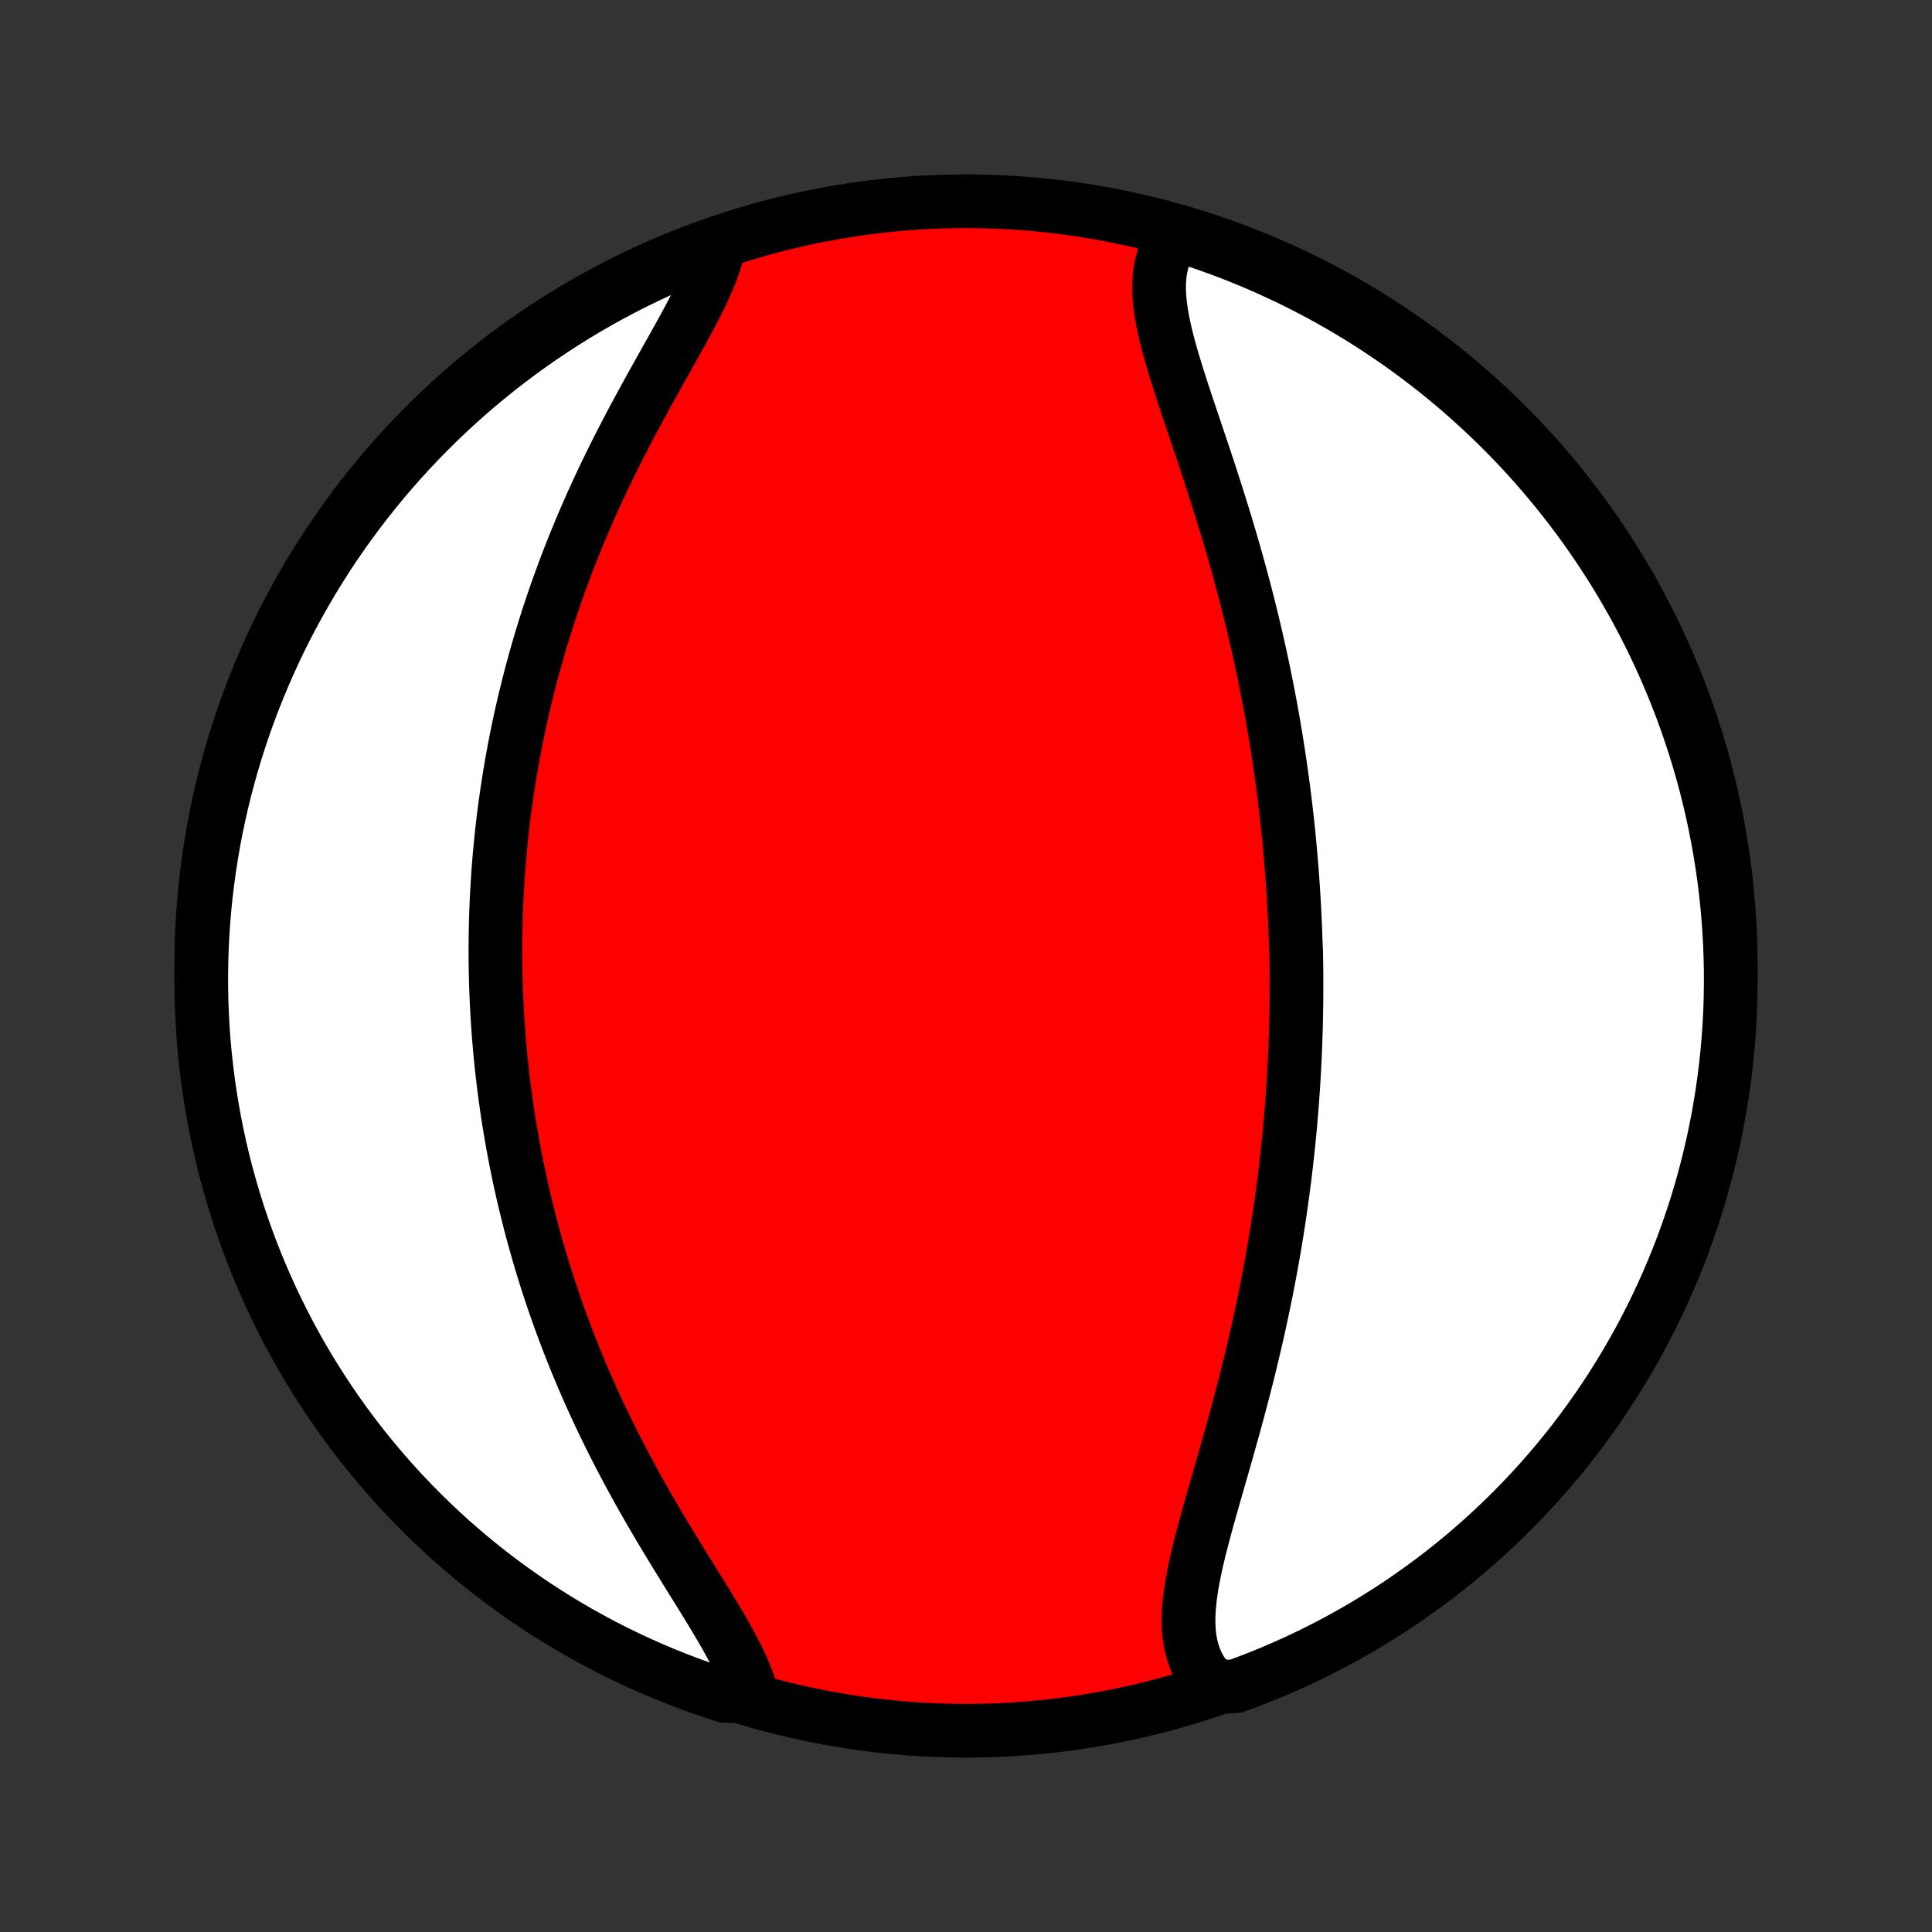 <?xml version="1.0" encoding="utf-8" standalone="no"?>
<!DOCTYPE svg PUBLIC "-//W3C//DTD SVG 1.1//EN"
  "http://www.w3.org/Graphics/SVG/1.1/DTD/svg11.dtd">
<!-- Created with matplotlib (http://matplotlib.org/) -->
<svg height="72pt" version="1.1" viewBox="0 0 72 72" width="72pt" xmlns="http://www.w3.org/2000/svg" xmlns:xlink="http://www.w3.org/1999/xlink">
 <rect x="0" y="0" width="72" height="72" fill="#333333" stroke="none"/>
 <defs>
  <style type="text/css">
*{stroke-linecap:butt;stroke-linejoin:round;}
  </style>
 </defs>
 <g id="figure_1">
  <g id="patch_1">
   <path d="
M0 72
L72 72
L72 0
L0 0
z
" style="fill:none;"/>
  </g>
  <g id="axes_1">
   <g id="PatchCollection_1">
    <defs>
     <path d="
M36 -7.5
C43.558 -7.5 50.808 -10.503 56.153 -15.848
C61.497 -21.192 64.5 -28.442 64.5 -36
C64.5 -43.558 61.497 -50.808 56.153 -56.153
C50.808 -61.497 43.558 -64.5 36 -64.5
C28.442 -64.5 21.192 -61.497 15.848 -56.153
C10.503 -50.808 7.5 -43.558 7.5 -36
C7.5 -28.442 10.503 -21.192 15.848 -15.848
C21.192 -10.503 28.442 -7.5 36 -7.5
z
" id="C0_0_a811fe30f3"/>
     <path d="
M43.876 -63.301
L43.718 -63.102
L43.582 -62.893
L43.468 -62.674
L43.374 -62.446
L43.302 -62.208
L43.248 -61.962
L43.214 -61.708
L43.197 -61.447
L43.196 -61.178
L43.21 -60.902
L43.239 -60.62
L43.279 -60.333
L43.331 -60.04
L43.393 -59.742
L43.464 -59.44
L43.542 -59.133
L43.628 -58.822
L43.719 -58.509
L43.815 -58.192
L43.915 -57.872
L44.018 -57.55
L44.124 -57.226
L44.232 -56.901
L44.342 -56.573
L44.452 -56.245
L44.563 -55.916
L44.674 -55.585
L44.785 -55.255
L44.896 -54.924
L45.005 -54.593
L45.114 -54.262
L45.221 -53.931
L45.327 -53.6
L45.431 -53.271
L45.534 -52.942
L45.635 -52.613
L45.734 -52.286
L45.831 -51.96
L45.926 -51.634
L46.019 -51.31
L46.11 -50.988
L46.199 -50.666
L46.285 -50.346
L46.37 -50.028
L46.452 -49.711
L46.532 -49.395
L46.611 -49.081
L46.686 -48.769
L46.76 -48.458
L46.832 -48.149
L46.901 -47.842
L46.969 -47.536
L47.035 -47.232
L47.098 -46.929
L47.16 -46.628
L47.219 -46.328
L47.277 -46.031
L47.333 -45.734
L47.387 -45.44
L47.439 -45.146
L47.489 -44.855
L47.538 -44.564
L47.585 -44.275
L47.63 -43.988
L47.673 -43.701
L47.715 -43.416
L47.755 -43.133
L47.794 -42.85
L47.831 -42.569
L47.867 -42.289
L47.901 -42.01
L47.934 -41.732
L47.965 -41.455
L47.995 -41.179
L48.023 -40.904
L48.05 -40.63
L48.075 -40.356
L48.099 -40.083
L48.122 -39.811
L48.144 -39.54
L48.164 -39.269
L48.183 -38.999
L48.201 -38.729
L48.217 -38.46
L48.232 -38.191
L48.246 -37.922
L48.259 -37.654
L48.27 -37.386
L48.28 -37.118
L48.289 -36.851
L48.303 -36.583
L48.308 -36.316
L48.312 -36.048
L48.315 -35.78
L48.317 -35.512
L48.317 -35.244
L48.316 -34.976
L48.314 -34.708
L48.311 -34.439
L48.306 -34.169
L48.301 -33.9
L48.294 -33.629
L48.285 -33.358
L48.276 -33.087
L48.265 -32.815
L48.252 -32.542
L48.239 -32.269
L48.224 -31.994
L48.208 -31.719
L48.19 -31.443
L48.171 -31.166
L48.151 -30.887
L48.129 -30.608
L48.105 -30.328
L48.081 -30.047
L48.054 -29.764
L48.027 -29.48
L47.997 -29.195
L47.966 -28.908
L47.934 -28.62
L47.9 -28.331
L47.864 -28.04
L47.826 -27.748
L47.787 -27.454
L47.746 -27.158
L47.703 -26.861
L47.659 -26.563
L47.612 -26.263
L47.564 -25.961
L47.514 -25.657
L47.462 -25.352
L47.408 -25.045
L47.352 -24.736
L47.294 -24.426
L47.234 -24.114
L47.172 -23.8
L47.107 -23.484
L47.041 -23.167
L46.973 -22.848
L46.903 -22.528
L46.83 -22.206
L46.755 -21.882
L46.679 -21.557
L46.6 -21.23
L46.52 -20.902
L46.437 -20.573
L46.352 -20.242
L46.266 -19.911
L46.178 -19.578
L46.088 -19.244
L45.997 -18.91
L45.904 -18.575
L45.81 -18.24
L45.716 -17.904
L45.62 -17.568
L45.524 -17.232
L45.427 -16.896
L45.331 -16.561
L45.235 -16.227
L45.14 -15.894
L45.047 -15.562
L44.955 -15.231
L44.866 -14.902
L44.781 -14.576
L44.699 -14.252
L44.621 -13.931
L44.55 -13.613
L44.485 -13.298
L44.427 -12.988
L44.379 -12.682
L44.34 -12.381
L44.312 -12.086
L44.296 -11.796
L44.294 -11.513
L44.306 -11.236
L44.334 -10.967
L44.38 -10.706
L44.444 -10.453
L44.526 -10.209
L44.629 -9.975
L44.753 -9.75
L44.898 -9.536
L45.064 -9.332
L45.582 -9.14
L46.049 -9.159
L46.513 -9.33
L46.974 -9.51
L47.431 -9.697
L47.885 -9.893
L48.335 -10.096
L48.782 -10.308
L49.224 -10.527
L49.663 -10.754
L50.097 -10.989
L50.528 -11.231
L50.953 -11.481
L51.374 -11.738
L51.791 -12.002
L52.203 -12.274
L52.609 -12.554
L53.011 -12.84
L53.407 -13.133
L53.798 -13.434
L54.184 -13.741
L54.565 -14.055
L54.939 -14.376
L55.308 -14.703
L55.671 -15.037
L56.028 -15.377
L56.379 -15.723
L56.723 -16.076
L57.062 -16.435
L57.393 -16.799
L57.719 -17.17
L58.038 -17.546
L58.349 -17.928
L58.655 -18.315
L58.953 -18.708
L59.244 -19.106
L59.529 -19.509
L59.806 -19.917
L60.076 -20.331
L60.338 -20.748
L60.593 -21.171
L60.841 -21.598
L61.081 -22.029
L61.313 -22.465
L61.538 -22.905
L61.755 -23.349
L61.964 -23.796
L62.165 -24.247
L62.358 -24.702
L62.544 -25.161
L62.721 -25.622
L62.889 -26.087
L63.05 -26.555
L63.203 -27.026
L63.347 -27.499
L63.483 -27.975
L63.61 -28.454
L63.729 -28.935
L63.84 -29.418
L63.942 -29.902
L64.036 -30.389
L64.121 -30.878
L64.198 -31.368
L64.266 -31.859
L64.325 -32.352
L64.376 -32.846
L64.418 -33.341
L64.451 -33.836
L64.476 -34.333
L64.492 -34.83
L64.499 -35.327
L64.498 -35.824
L64.488 -36.321
L64.47 -36.819
L64.442 -37.316
L64.406 -37.812
L64.362 -38.309
L64.308 -38.804
L64.247 -39.298
L64.176 -39.792
L64.097 -40.285
L64.009 -40.776
L63.913 -41.265
L63.809 -41.753
L63.696 -42.239
L63.574 -42.724
L63.444 -43.206
L63.306 -43.686
L63.159 -44.164
L63.004 -44.639
L62.841 -45.112
L62.67 -45.582
L62.49 -46.049
L62.303 -46.513
L62.107 -46.974
L61.904 -47.431
L61.692 -47.885
L61.473 -48.335
L61.246 -48.782
L61.011 -49.224
L60.769 -49.663
L60.519 -50.097
L60.262 -50.528
L59.998 -50.953
L59.725 -51.374
L59.446 -51.791
L59.16 -52.203
L58.867 -52.609
L58.566 -53.011
L58.259 -53.407
L57.945 -53.798
L57.624 -54.184
L57.297 -54.565
L56.963 -54.939
L56.623 -55.308
L56.277 -55.671
L55.924 -56.028
L55.565 -56.379
L55.201 -56.723
L54.83 -57.062
L54.454 -57.393
L54.072 -57.719
L53.685 -58.038
L53.292 -58.349
L52.894 -58.655
L52.491 -58.953
L52.083 -59.244
L51.669 -59.529
L51.252 -59.806
L50.829 -60.076
L50.402 -60.338
L49.971 -60.593
L49.535 -60.841
L49.095 -61.081
L48.651 -61.313
L48.204 -61.538
L47.752 -61.755
L47.298 -61.964
L46.839 -62.165
L46.378 -62.358
L45.913 -62.544
L45.445 -62.721
L44.974 -62.889
L44.501 -63.05
z
" id="C0_1_e749ecb31c"/>
     <path d="
M26.801 -62.89
L26.743 -62.626
L26.668 -62.355
L26.577 -62.078
L26.471 -61.795
L26.351 -61.506
L26.219 -61.212
L26.077 -60.913
L25.925 -60.608
L25.765 -60.299
L25.598 -59.985
L25.425 -59.668
L25.247 -59.346
L25.066 -59.022
L24.882 -58.694
L24.696 -58.363
L24.51 -58.029
L24.322 -57.694
L24.135 -57.356
L23.949 -57.016
L23.764 -56.675
L23.58 -56.332
L23.399 -55.989
L23.22 -55.644
L23.044 -55.3
L22.87 -54.954
L22.7 -54.608
L22.533 -54.263
L22.37 -53.917
L22.21 -53.572
L22.054 -53.227
L21.901 -52.883
L21.753 -52.539
L21.608 -52.197
L21.467 -51.855
L21.33 -51.514
L21.196 -51.175
L21.067 -50.837
L20.942 -50.499
L20.82 -50.164
L20.702 -49.83
L20.588 -49.497
L20.477 -49.165
L20.37 -48.836
L20.267 -48.507
L20.167 -48.181
L20.071 -47.855
L19.978 -47.532
L19.889 -47.21
L19.802 -46.89
L19.72 -46.571
L19.64 -46.254
L19.563 -45.939
L19.489 -45.625
L19.419 -45.313
L19.351 -45.002
L19.286 -44.693
L19.224 -44.385
L19.165 -44.078
L19.109 -43.774
L19.055 -43.47
L19.004 -43.168
L18.955 -42.867
L18.909 -42.568
L18.865 -42.269
L18.824 -41.972
L18.785 -41.676
L18.749 -41.382
L18.715 -41.088
L18.683 -40.795
L18.654 -40.503
L18.626 -40.212
L18.601 -39.922
L18.578 -39.633
L18.557 -39.345
L18.539 -39.057
L18.522 -38.77
L18.508 -38.484
L18.495 -38.198
L18.485 -37.913
L18.476 -37.628
L18.47 -37.344
L18.465 -37.06
L18.463 -36.776
L18.462 -36.492
L18.464 -36.209
L18.467 -35.926
L18.473 -35.643
L18.48 -35.36
L18.49 -35.077
L18.501 -34.794
L18.515 -34.511
L18.53 -34.228
L18.547 -33.944
L18.567 -33.66
L18.588 -33.376
L18.612 -33.092
L18.637 -32.807
L18.665 -32.521
L18.695 -32.235
L18.726 -31.949
L18.76 -31.662
L18.797 -31.374
L18.835 -31.085
L18.875 -30.796
L18.918 -30.506
L18.963 -30.215
L19.011 -29.923
L19.061 -29.63
L19.113 -29.336
L19.168 -29.041
L19.225 -28.745
L19.285 -28.448
L19.347 -28.15
L19.412 -27.85
L19.479 -27.549
L19.55 -27.247
L19.623 -26.944
L19.699 -26.639
L19.777 -26.333
L19.859 -26.026
L19.944 -25.717
L20.032 -25.407
L20.123 -25.095
L20.217 -24.782
L20.314 -24.467
L20.415 -24.151
L20.519 -23.834
L20.626 -23.515
L20.737 -23.194
L20.852 -22.872
L20.97 -22.549
L21.092 -22.224
L21.217 -21.898
L21.346 -21.571
L21.479 -21.242
L21.616 -20.912
L21.756 -20.581
L21.901 -20.249
L22.049 -19.916
L22.202 -19.582
L22.358 -19.247
L22.518 -18.911
L22.682 -18.574
L22.85 -18.237
L23.022 -17.9
L23.197 -17.562
L23.376 -17.224
L23.558 -16.886
L23.744 -16.548
L23.932 -16.211
L24.124 -15.874
L24.318 -15.538
L24.515 -15.203
L24.713 -14.869
L24.914 -14.536
L25.115 -14.205
L25.317 -13.876
L25.519 -13.549
L25.721 -13.223
L25.921 -12.901
L26.119 -12.582
L26.315 -12.265
L26.506 -11.952
L26.693 -11.642
L26.874 -11.336
L27.048 -11.034
L27.213 -10.736
L27.369 -10.443
L27.514 -10.155
L27.646 -9.871
L27.765 -9.593
L27.869 -9.319
L27.956 -9.052
L27.508 -8.79
L27.035 -8.794
L26.564 -8.947
L26.096 -9.107
L25.631 -9.276
L25.169 -9.453
L24.711 -9.638
L24.256 -9.831
L23.805 -10.032
L23.357 -10.241
L22.913 -10.458
L22.473 -10.682
L22.038 -10.915
L21.606 -11.155
L21.179 -11.402
L20.756 -11.657
L20.338 -11.919
L19.925 -12.189
L19.517 -12.466
L19.114 -12.75
L18.715 -13.041
L18.323 -13.339
L17.935 -13.645
L17.553 -13.957
L17.177 -14.275
L16.806 -14.6
L16.442 -14.932
L16.083 -15.27
L15.73 -15.615
L15.383 -15.966
L15.043 -16.322
L14.709 -16.685
L14.382 -17.054
L14.061 -17.428
L13.747 -17.808
L13.44 -18.194
L13.139 -18.585
L12.845 -18.982
L12.559 -19.383
L12.28 -19.79
L12.008 -20.201
L11.743 -20.618
L11.485 -21.039
L11.235 -21.464
L10.993 -21.895
L10.758 -22.329
L10.531 -22.767
L10.312 -23.21
L10.1 -23.656
L9.897 -24.107
L9.701 -24.56
L9.513 -25.018
L9.334 -25.478
L9.162 -25.942
L8.999 -26.409
L8.844 -26.879
L8.697 -27.352
L8.559 -27.827
L8.428 -28.305
L8.307 -28.785
L8.193 -29.267
L8.089 -29.751
L7.992 -30.238
L7.905 -30.726
L7.825 -31.215
L7.755 -31.706
L7.693 -32.199
L7.639 -32.692
L7.594 -33.187
L7.558 -33.682
L7.531 -34.178
L7.512 -34.675
L7.502 -35.172
L7.5 -35.669
L7.508 -36.167
L7.524 -36.664
L7.548 -37.161
L7.582 -37.658
L7.623 -38.154
L7.674 -38.65
L7.733 -39.145
L7.801 -39.639
L7.877 -40.131
L7.962 -40.623
L8.056 -41.113
L8.158 -41.602
L8.268 -42.088
L8.387 -42.573
L8.515 -43.056
L8.65 -43.537
L8.794 -44.016
L8.947 -44.492
L9.107 -44.965
L9.276 -45.436
L9.453 -45.904
L9.638 -46.369
L9.831 -46.831
L10.032 -47.289
L10.241 -47.744
L10.458 -48.195
L10.682 -48.643
L10.915 -49.087
L11.155 -49.527
L11.402 -49.962
L11.657 -50.394
L11.919 -50.821
L12.189 -51.244
L12.466 -51.662
L12.75 -52.075
L13.041 -52.483
L13.339 -52.886
L13.645 -53.285
L13.957 -53.677
L14.275 -54.065
L14.6 -54.447
L14.932 -54.823
L15.27 -55.194
L15.615 -55.558
L15.966 -55.917
L16.322 -56.27
L16.685 -56.617
L17.054 -56.957
L17.428 -57.291
L17.808 -57.618
L18.194 -57.939
L18.585 -58.253
L18.982 -58.56
L19.383 -58.861
L19.79 -59.154
L20.201 -59.441
L20.618 -59.72
L21.039 -59.992
L21.464 -60.257
L21.895 -60.515
L22.329 -60.765
L22.767 -61.007
L23.21 -61.242
L23.656 -61.469
L24.107 -61.688
L24.56 -61.9
L25.018 -62.103
L25.478 -62.299
L25.942 -62.487
z
" id="C0_2_121303e70a"/>
    </defs>
    <g clip-path="url(#p1bffca34e9)">
     <use style="fill:#ff0000;stroke:#000000;stroke-width:2.0;" x="0.0" xlink:href="#C0_0_a811fe30f3" y="72.0"/>
    </g>
    <g clip-path="url(#p1bffca34e9)">
     <use style="fill:#ffffff;stroke:#000000;stroke-width:2.0;" x="0.0" xlink:href="#C0_1_e749ecb31c" y="72.0"/>
    </g>
    <g clip-path="url(#p1bffca34e9)">
     <use style="fill:#ffffff;stroke:#000000;stroke-width:2.0;" x="0.0" xlink:href="#C0_2_121303e70a" y="72.0"/>
    </g>
   </g>
  </g>
 </g>
 <defs>
  <clipPath id="p1bffca34e9">
   <rect height="72.0" width="72.0" x="0.0" y="0.0"/>
  </clipPath>
 </defs>
</svg>
